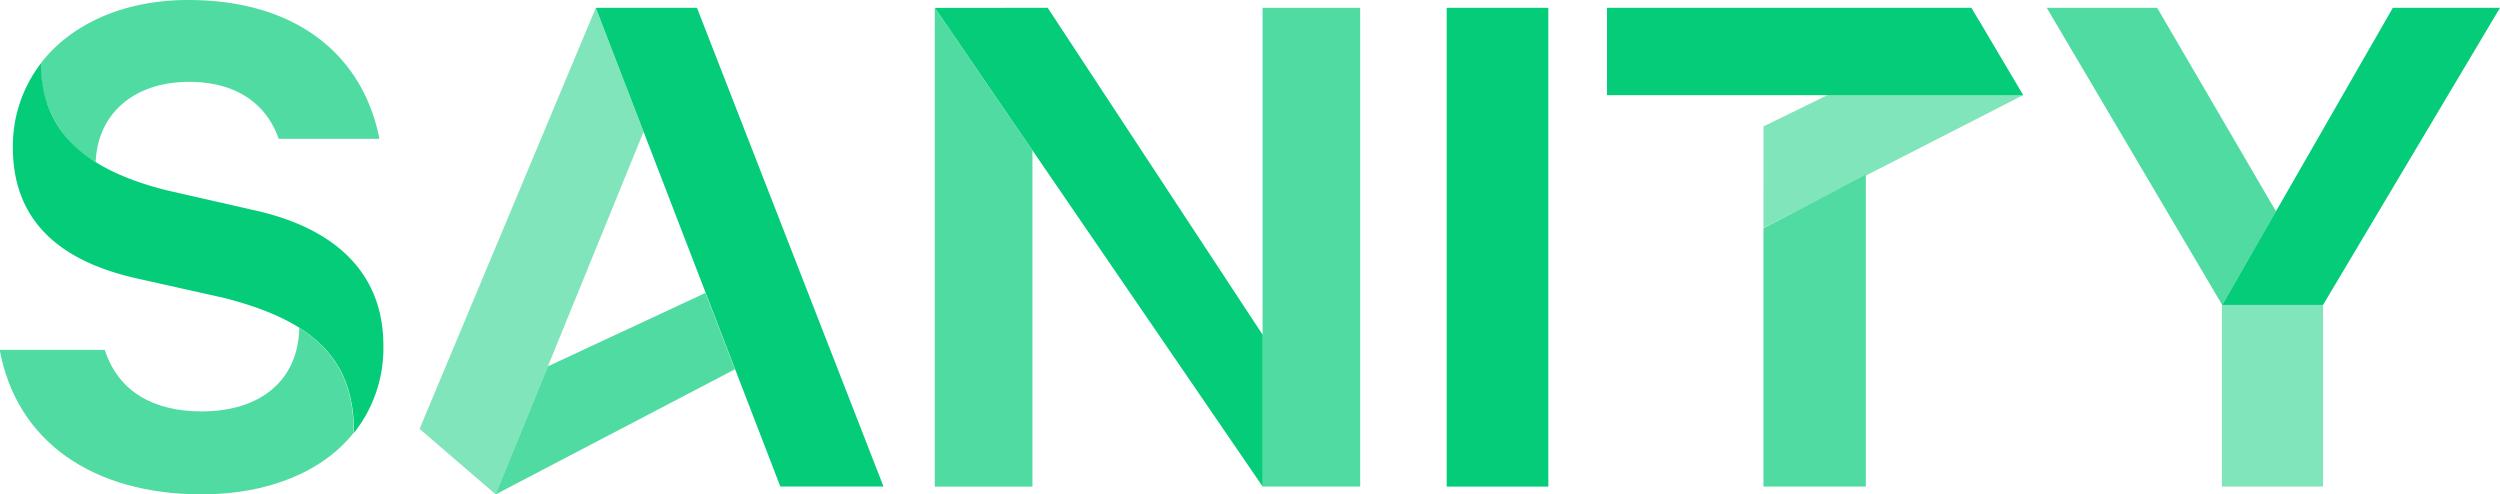 <svg id="Layer_1" data-name="Layer 1" xmlns="http://www.w3.org/2000/svg" viewBox="0 0 346 68.43"><defs><style>.cls-1,.cls-2,.cls-3{fill:#05cc79;}.cls-1,.cls-2{isolation:isolate;}.cls-1{opacity:0.7;}.cls-2{opacity:0.5;}</style></defs><path class="cls-1" d="M265.23,170.41v43.11H251.06V177.77Z" transform="translate(-7 -146.18)"/><path class="cls-1" d="M75.6,214.6l33.11-17.31-4.08-10.57-21.8,10.16Z" transform="translate(-7 -146.18)"/><path class="cls-2" d="M251.06,177.73,287,159.35l-6.07-10.27-29.86,14.59Z" transform="translate(-7 -146.18)"/><path class="cls-1" d="M149.89,167v46.53H136.37V147.26Z" transform="translate(-7 -146.18)"/><path class="cls-2" d="M96.07,164.42,75.6,214.6l-10.53-9.06,24.39-58.28Z" transform="translate(-7 -146.18)"/><path class="cls-3" d="M89.46,147.26h14l25.82,66.26H115Z" transform="translate(-7 -146.18)"/><path class="cls-3" d="M152,147.26l29.76,45.27v21l-45.37-66.26Z" transform="translate(-7 -146.18)"/><path class="cls-3" d="M221.29,147.26H207.22v66.27h14.07Z" transform="translate(-7 -146.18)"/><path class="cls-3" d="M251.06,159.35H229.41V147.26h50.43L287,159.35H251.06Z" transform="translate(-7 -146.18)"/><path class="cls-2" d="M328.51,188.38v25.14h-14V188.38" transform="translate(-7 -146.18)"/><path class="cls-3" d="M314.55,188.38l23.62-41.12H353l-24.49,41.12Z" transform="translate(-7 -146.18)"/><path class="cls-1" d="M314.55,188.38l-24.28-41.12h15.28L322,175.44Z" transform="translate(-7 -146.18)"/><path class="cls-3" d="M12.67,154.91c0,9.22,5.8,14.71,17.41,17.61l12.3,2.8c11,2.48,17.68,8.64,17.68,18.67A18.86,18.86,0,0,1,56,206.08c0-10-5.27-15.42-18-18.67l-12.08-2.7c-9.67-2.17-17.14-7.23-17.14-18.13a18.77,18.77,0,0,1,3.91-11.67" transform="translate(-7 -146.18)"/><path class="cls-1" d="M181.74,189.13V147.26h13.51v66.26H181.74Z" transform="translate(-7 -146.18)"/><path class="cls-1" d="M48.41,191.54c5.24,3.3,7.55,7.91,7.55,14.53-4.35,5.47-12,8.53-21,8.53-15.1,0-25.66-7.3-28-20H21.5c1.87,5.82,6.81,8.52,13.41,8.52,8.05,0,13.4-4.22,13.51-11.63" transform="translate(-7 -146.18)"/><path class="cls-1" d="M20.21,168.59a15.21,15.21,0,0,1-5.69-5.82,14.92,14.92,0,0,1-1.85-7.86c4.19-5.42,11.48-8.73,20.37-8.73,15.38,0,24.28,8,26.47,19.21H45.57c-1.54-4.43-5.39-7.88-12.41-7.88-7.51,0-12.62,4.29-12.92,11.08" transform="translate(-7 -146.18)"/></svg>
